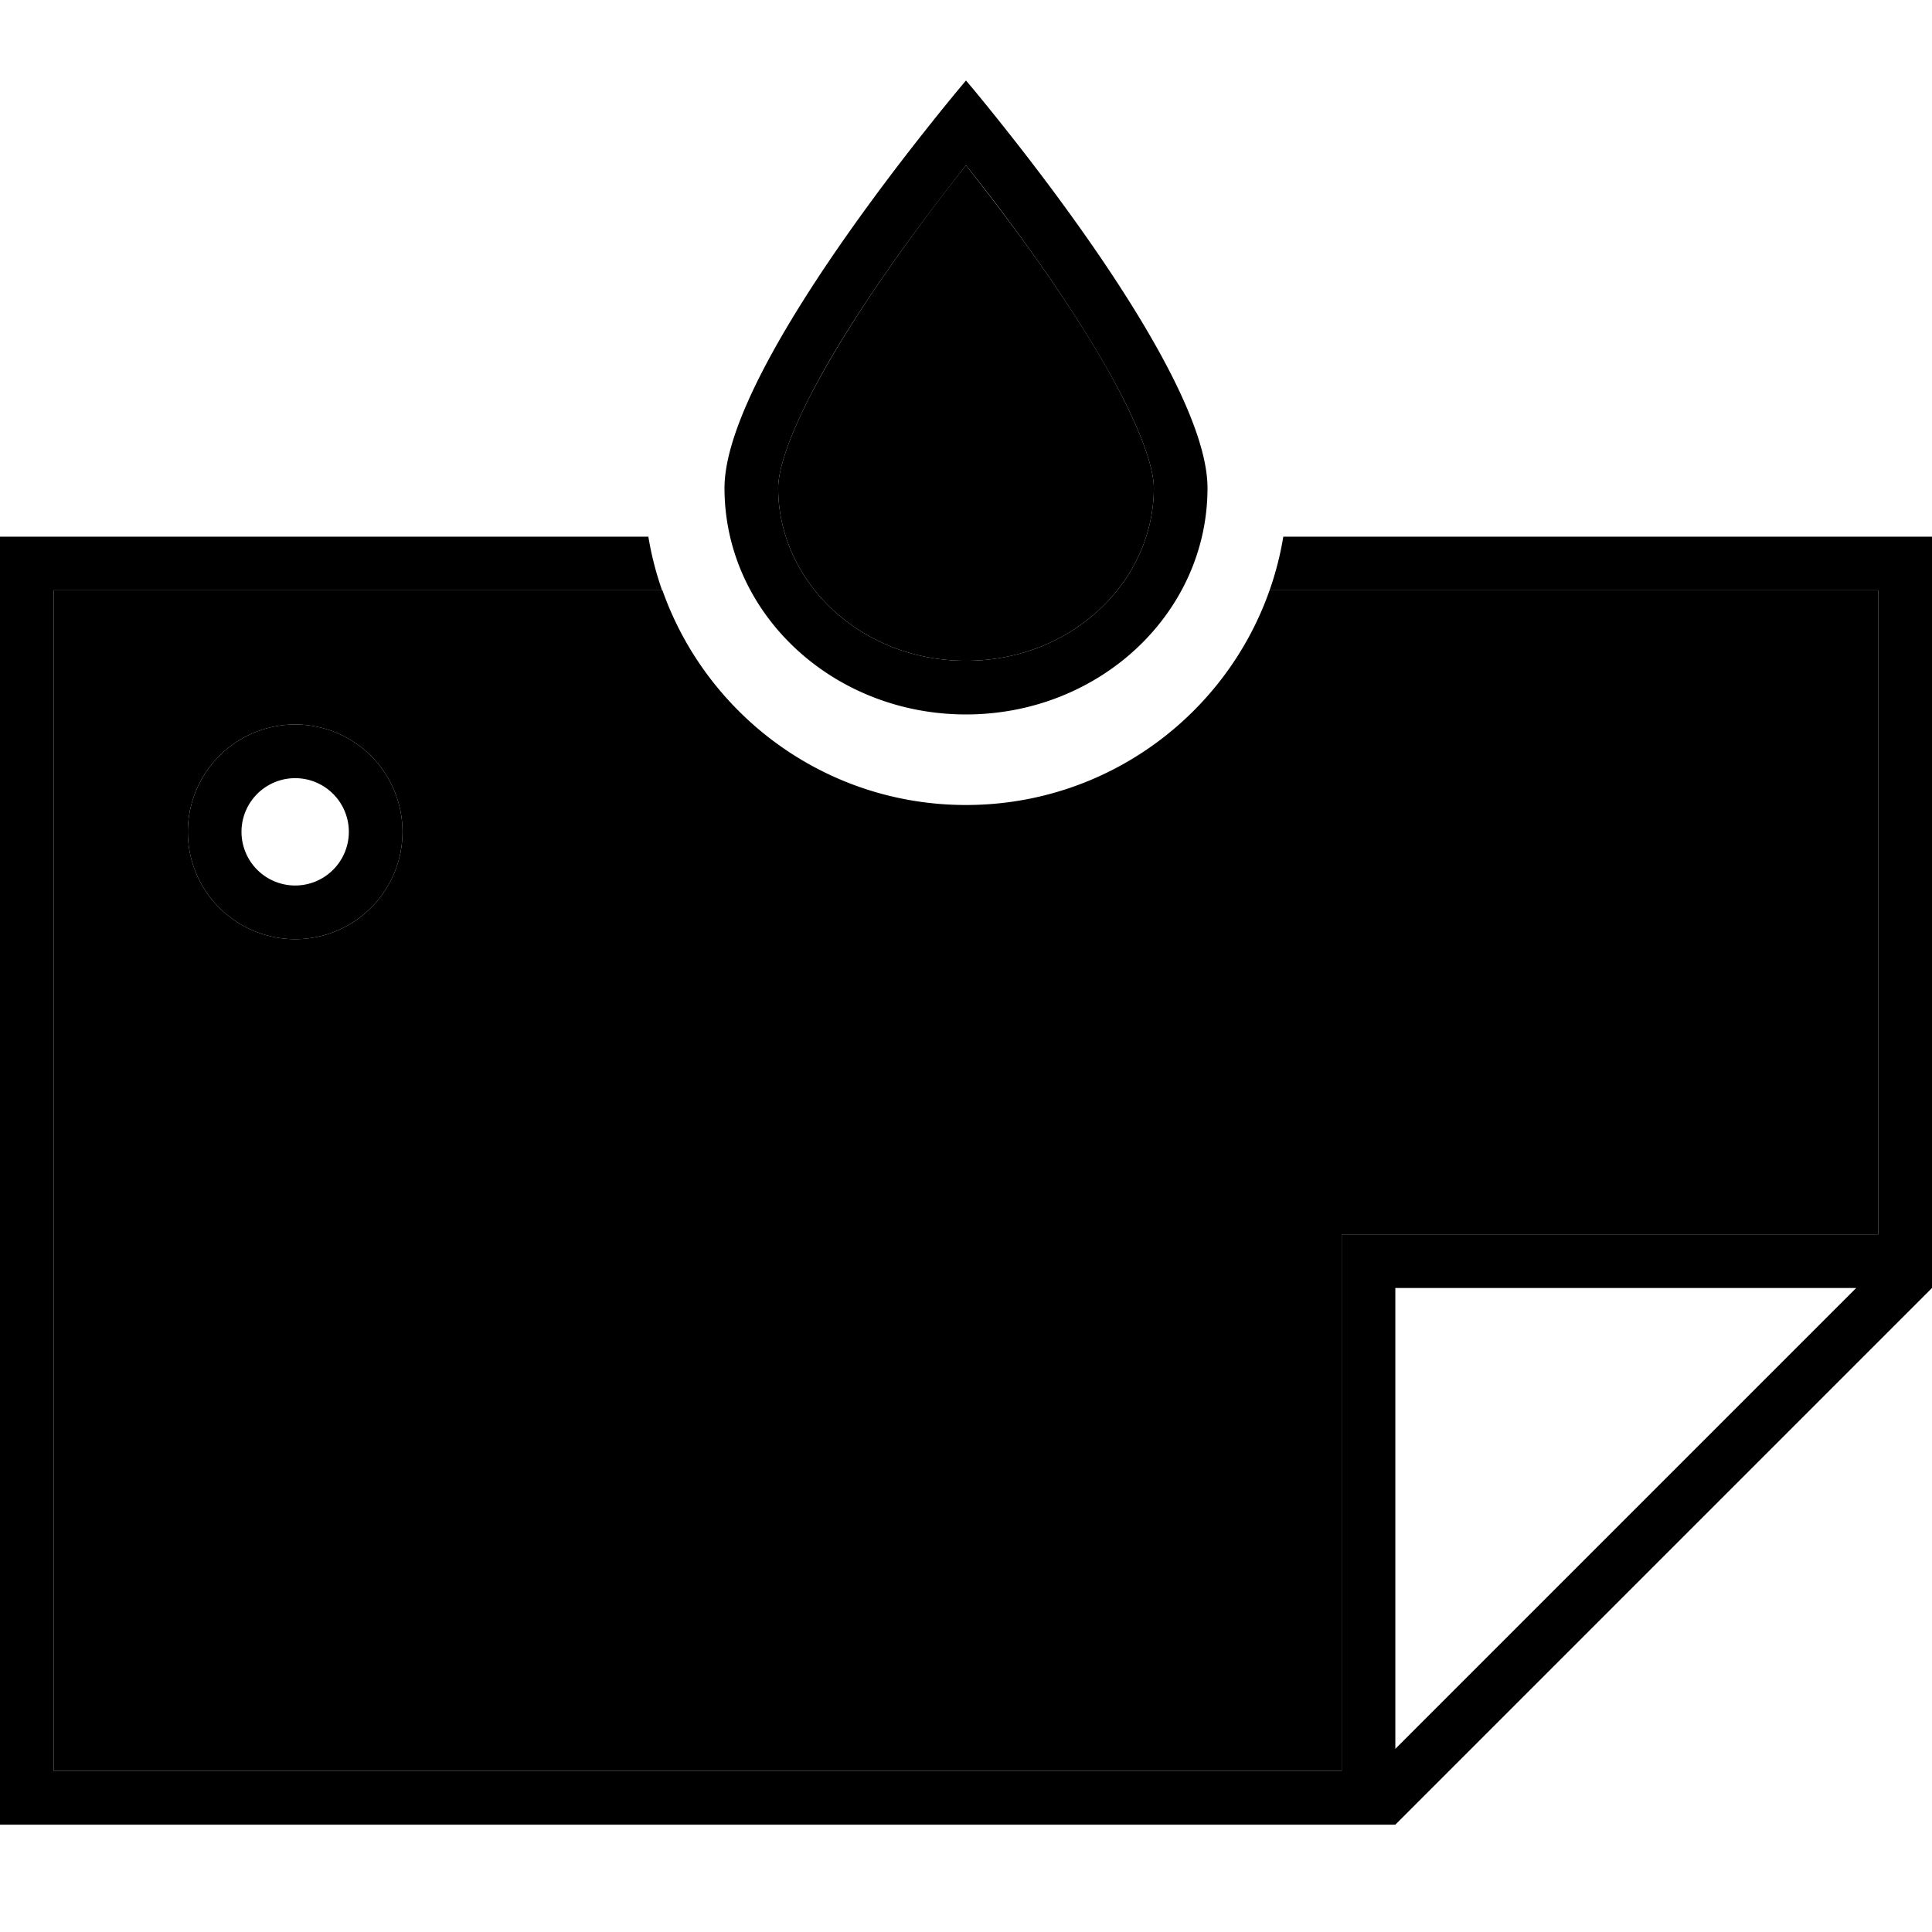 <svg xmlns="http://www.w3.org/2000/svg" width="24" height="24" viewBox="0 0 576 512"><path class="pr-icon-duotone-secondary" d="M16 144l181.5 0c13.2 37.3 48.7 64 90.5 64s77.4-26.7 90.5-64L560 144l0 192-152 0-8 0 0 8 0 152L16 496l0-352zm40 72a32 32 0 1 0 64 0 32 32 0 1 0 -64 0zM232 113.5c0-5.2 2.9-14.5 9.5-27.4c6.3-12.2 14.8-25.6 23.6-38.2c8.2-11.7 16.4-22.5 22.9-30.6c6.4 8.1 14.7 18.9 22.9 30.6c8.8 12.6 17.3 25.9 23.6 38.2c6.6 12.9 9.5 22.2 9.5 27.4c0 27.5-24.1 51.5-56 51.5s-56-24-56-51.5z"/><path class="pr-icon-duotone-primary" d="M344 113.5c0-5.2-2.9-14.5-9.5-27.4c-6.3-12.2-14.8-25.6-23.6-38.2c-8.2-11.7-16.4-22.5-22.9-30.6c-6.4 8.1-14.7 18.9-22.9 30.6c-8.8 12.6-17.3 25.9-23.6 38.2c-6.6 12.9-9.5 22.2-9.5 27.4c0 27.5 24.1 51.5 56 51.5s56-24 56-51.5zm-128 0c0-28.4 41.8-84 61.7-108.9C283.9-3.2 288-8 288-8s4.1 4.8 10.3 12.6C318.2 29.5 360 85.1 360 113.5c0 37.3-32.2 67.5-72 67.5s-72-30.2-72-67.5zM16 128l177.3 0c.9 5.5 2.3 10.9 4.1 16L16 144l0 352 384 0 0-152 0-8 8 0 152 0 0-192-181.5 0c1.8-5.1 3.2-10.5 4.1-16L560 128l16 0 0 16 0 208L416 512 16 512 0 512l0-16L0 144l0-16 16 0zM553.4 352L416 352l0 137.4L553.4 352zM72 216a16 16 0 1 0 32 0 16 16 0 1 0 -32 0zm16 32a32 32 0 1 1 0-64 32 32 0 1 1 0 64z"/></svg>